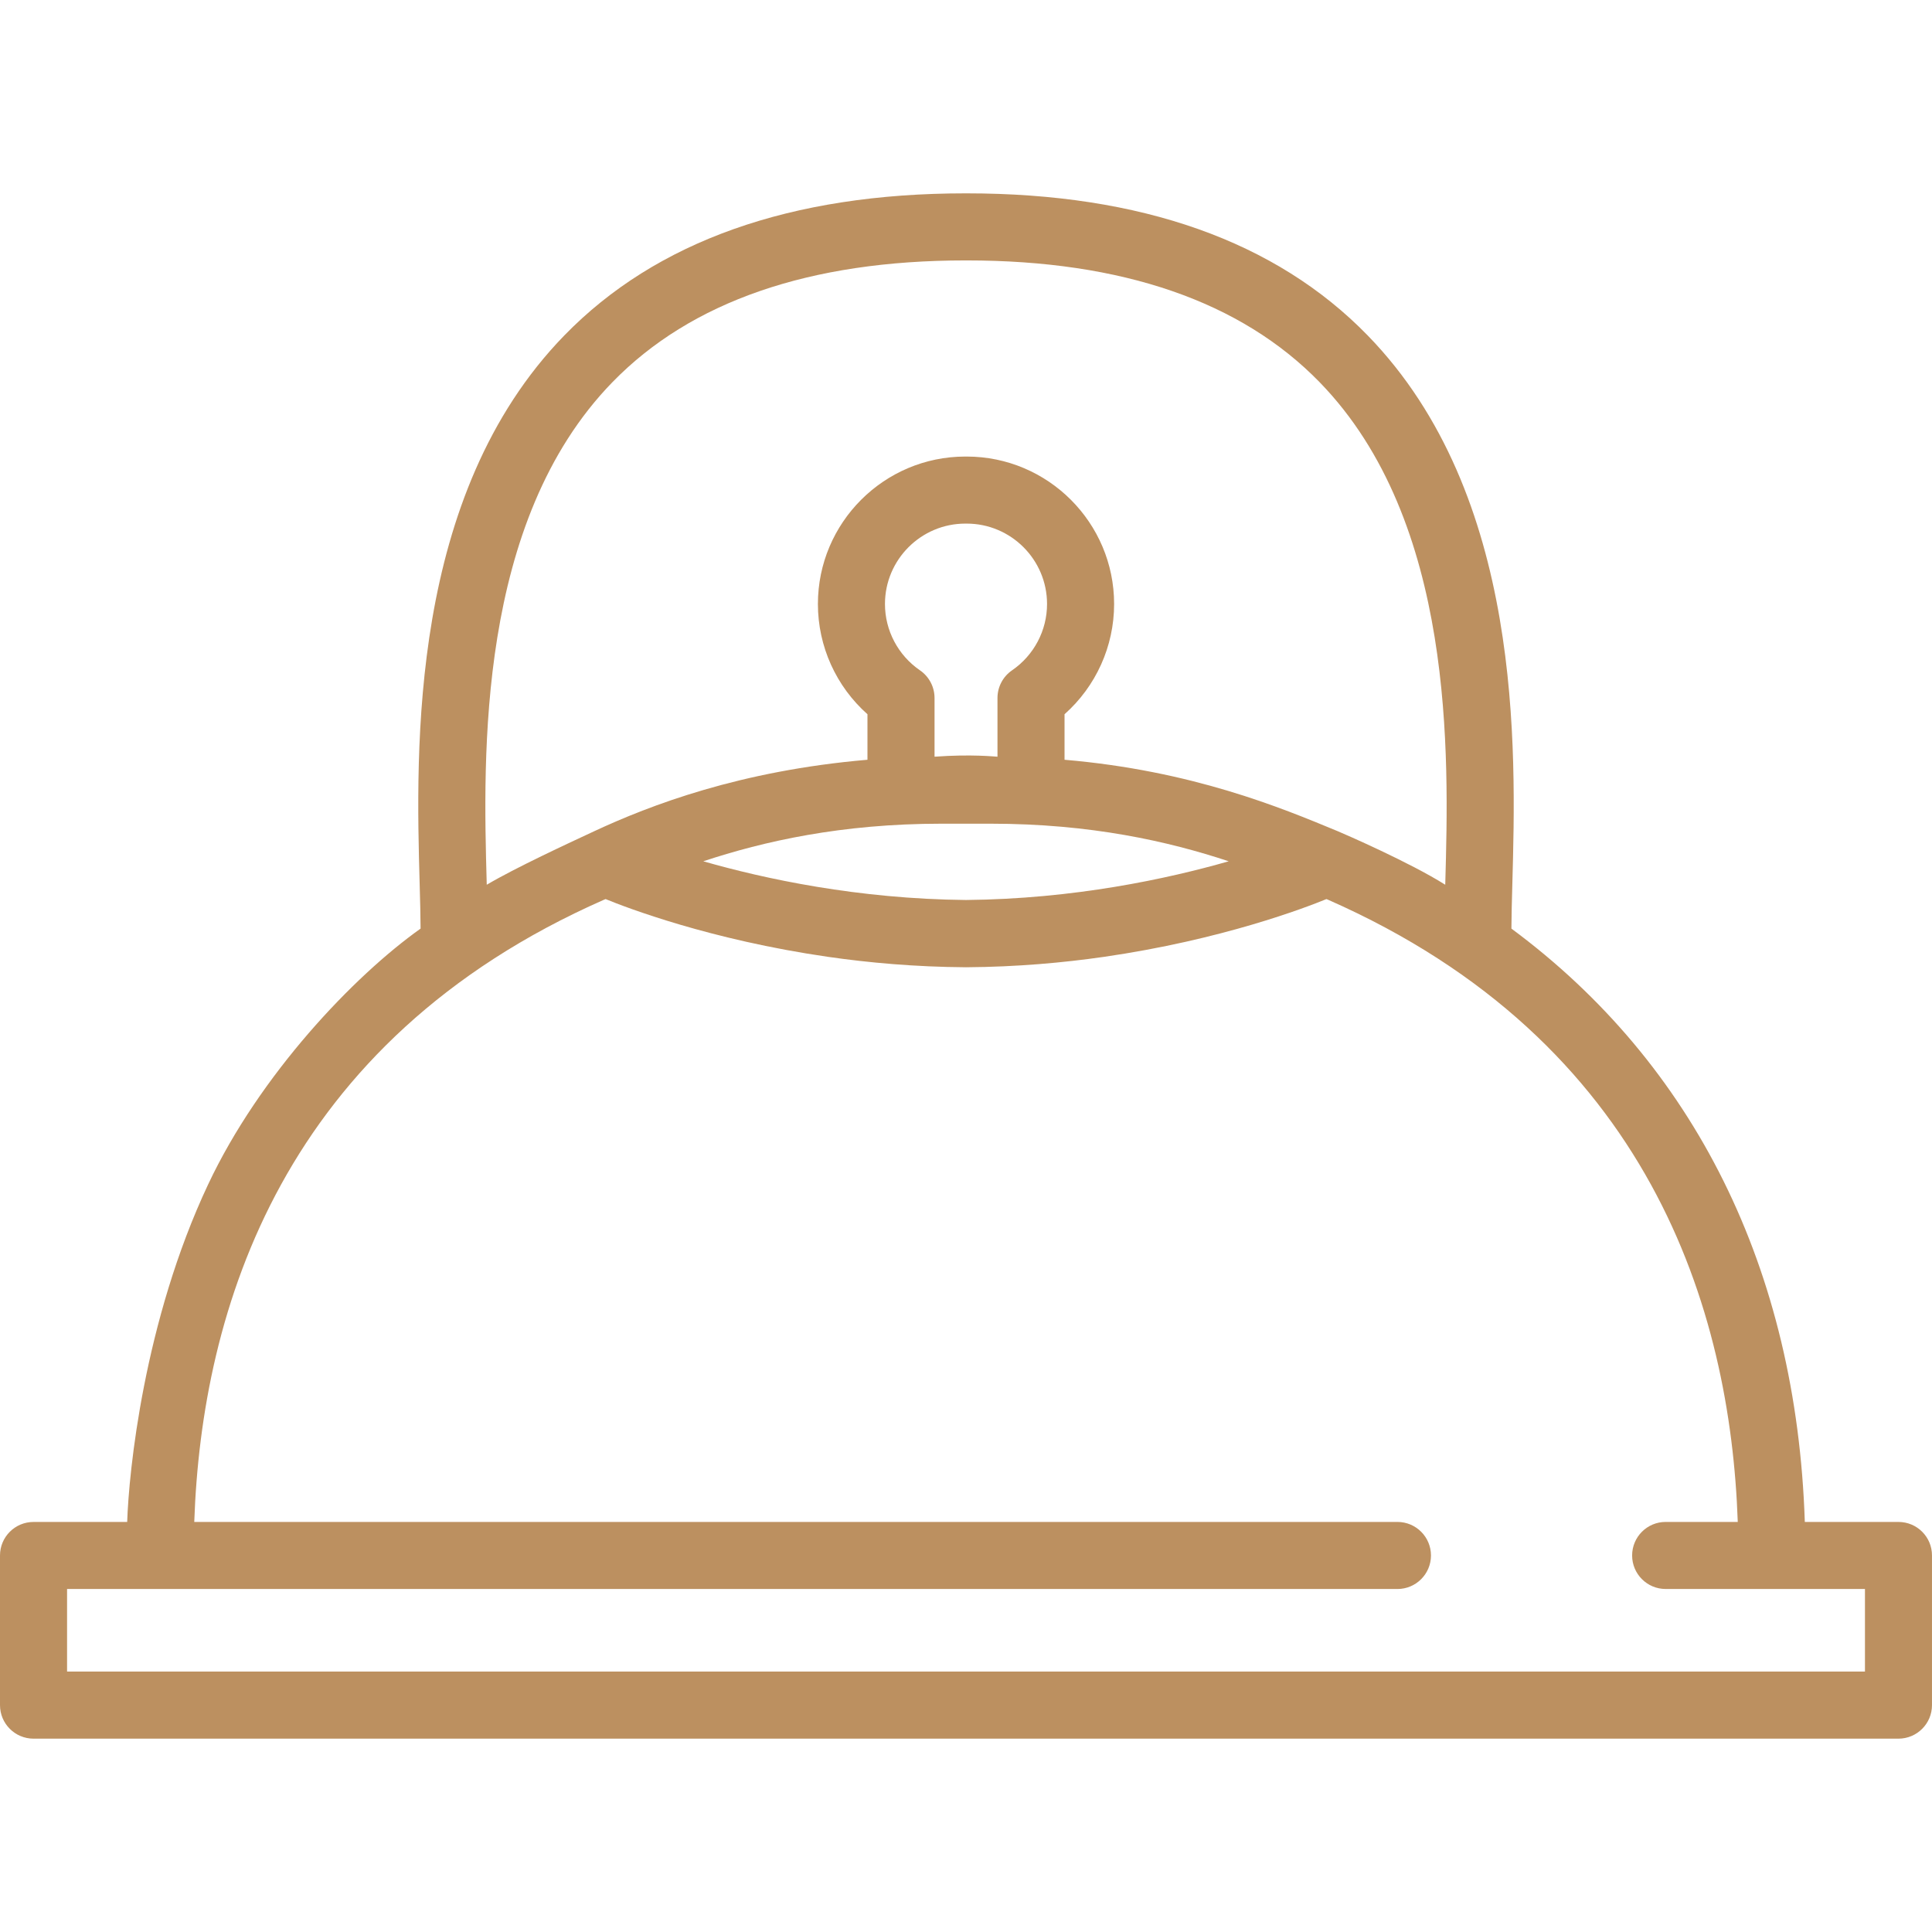 <!DOCTYPE svg PUBLIC "-//W3C//DTD SVG 1.1//EN" "http://www.w3.org/Graphics/SVG/1.1/DTD/svg11.dtd">
<!-- Uploaded to: SVG Repo, www.svgrepo.com, Transformed by: SVG Repo Mixer Tools -->
<svg fill="#BC9060" version="1.1" id="Capa_1" xmlns="http://www.w3.org/2000/svg" xmlns:xlink="http://www.w3.org/1999/xlink" width="800px" height="800px" viewBox="0 0 190.186 190.185" xml:space="preserve">
<g id="SVGRepo_bgCarrier" stroke-width="0"/>
<g id="SVGRepo_tracerCarrier" stroke-linecap="round" stroke-linejoin="round"/>
<g id="SVGRepo_iconCarrier"> <g> <path d="M186.887,149.82h-9.221c-0.814-24.915-10.883-45.08-28.882-58.409c0.006-1.255,0.045-2.71,0.091-4.386 c0.37-13.376,1.059-38.276-14.238-54.003c-9.029-9.282-22.312-13.989-39.479-13.989c-0.021,0-0.042,0.001-0.064,0.001 s-0.043-0.001-0.064-0.001c-17.168,0-30.45,4.707-39.479,13.989C40.252,48.749,40.941,73.649,41.311,87.025 c0.046,1.676,0.086,3.131,0.091,4.386c-6.587,4.677-15.832,14.388-20.913,25.181c-6.351,13.492-7.809,28.332-7.969,33.229H3.3 c-1.823,0-3.3,1.478-3.3,3.3v14.73c0,1.824,1.477,3.302,3.3,3.302h183.584c1.823,0,3.301-1.478,3.301-3.302v-14.73 C190.188,151.296,188.709,149.82,186.887,149.82z M60.283,37.625c7.739-7.957,19.429-11.99,34.747-11.99 c0.022,0,0.043,0.002,0.064,0.002c0.022,0,0.042-0.002,0.064-0.002c15.318,0,27.008,4.034,34.747,11.99 c13.354,13.729,12.716,36.814,12.372,49.217c-0.002,0.087-0.005,0.166-0.008,0.251c-3.467-2.194-10.023-5.039-10.576-5.268 c-5.586-2.32-14.354-5.963-26.9-7.035v-4.481c3.084-2.738,4.881-6.677,4.881-10.852c0-8.003-6.512-14.515-14.516-14.515 c-0.022,0-0.043,0.002-0.064,0.002c-0.022,0-0.043-0.002-0.065-0.002c-8.003,0-14.514,6.512-14.514,14.515 c0,4.175,1.796,8.114,4.879,10.852v4.481c-12.547,1.073-21.416,4.482-26.9,7.035c-2.586,1.204-7.756,3.598-10.577,5.268 c-0.002-0.085-0.005-0.164-0.007-0.251C47.567,74.439,46.929,51.353,60.283,37.625z M90.562,65.987 c-2.158-1.481-3.446-3.922-3.446-6.53c0-4.364,3.55-7.914,7.913-7.914c0.021,0,0.043,0.004,0.065,0.004s0.043-0.004,0.064-0.004 c4.364,0,7.913,3.55,7.913,7.914c0,2.608-1.288,5.049-3.446,6.53c-0.896,0.615-1.433,1.633-1.433,2.721v5.781 c-0.226-0.002-2.534-0.268-6.196,0v-5.781C91.996,67.62,91.459,66.602,90.562,65.987z M92.673,81.084c0.796,0,4.043,0,4.84,0 c9.871,0,17.506,1.737,23.442,3.7c-6.014,1.724-15.207,3.711-25.862,3.811c-10.655-0.101-19.849-2.088-25.862-3.811 C75.168,82.821,82.803,81.084,92.673,81.084z M183.586,164.55H6.602v-8.129h9.163h121.799c1.822,0,3.301-1.478,3.301-3.302 c0-1.823-1.479-3.3-3.301-3.3H19.123c0.722-20.895,8.647-47.297,40.332-61.249c0.052-0.021,0.108-0.044,0.16-0.065 c2.015,0.827,10.263,4.004,21.907,5.688c3.947,0.57,8.544,0.991,13.573,1.024c5.029-0.033,9.625-0.455,13.573-1.024 c11.645-1.684,19.893-4.862,21.906-5.688c0.053,0.021,0.107,0.044,0.16,0.065c31.686,13.953,39.609,40.354,40.332,61.249 l-7.1-0.001c-1.822,0-3.299,1.478-3.299,3.301s1.477,3.3,3.299,3.3h19.621v8.131H183.586z"/> </g> </g>
</svg>
